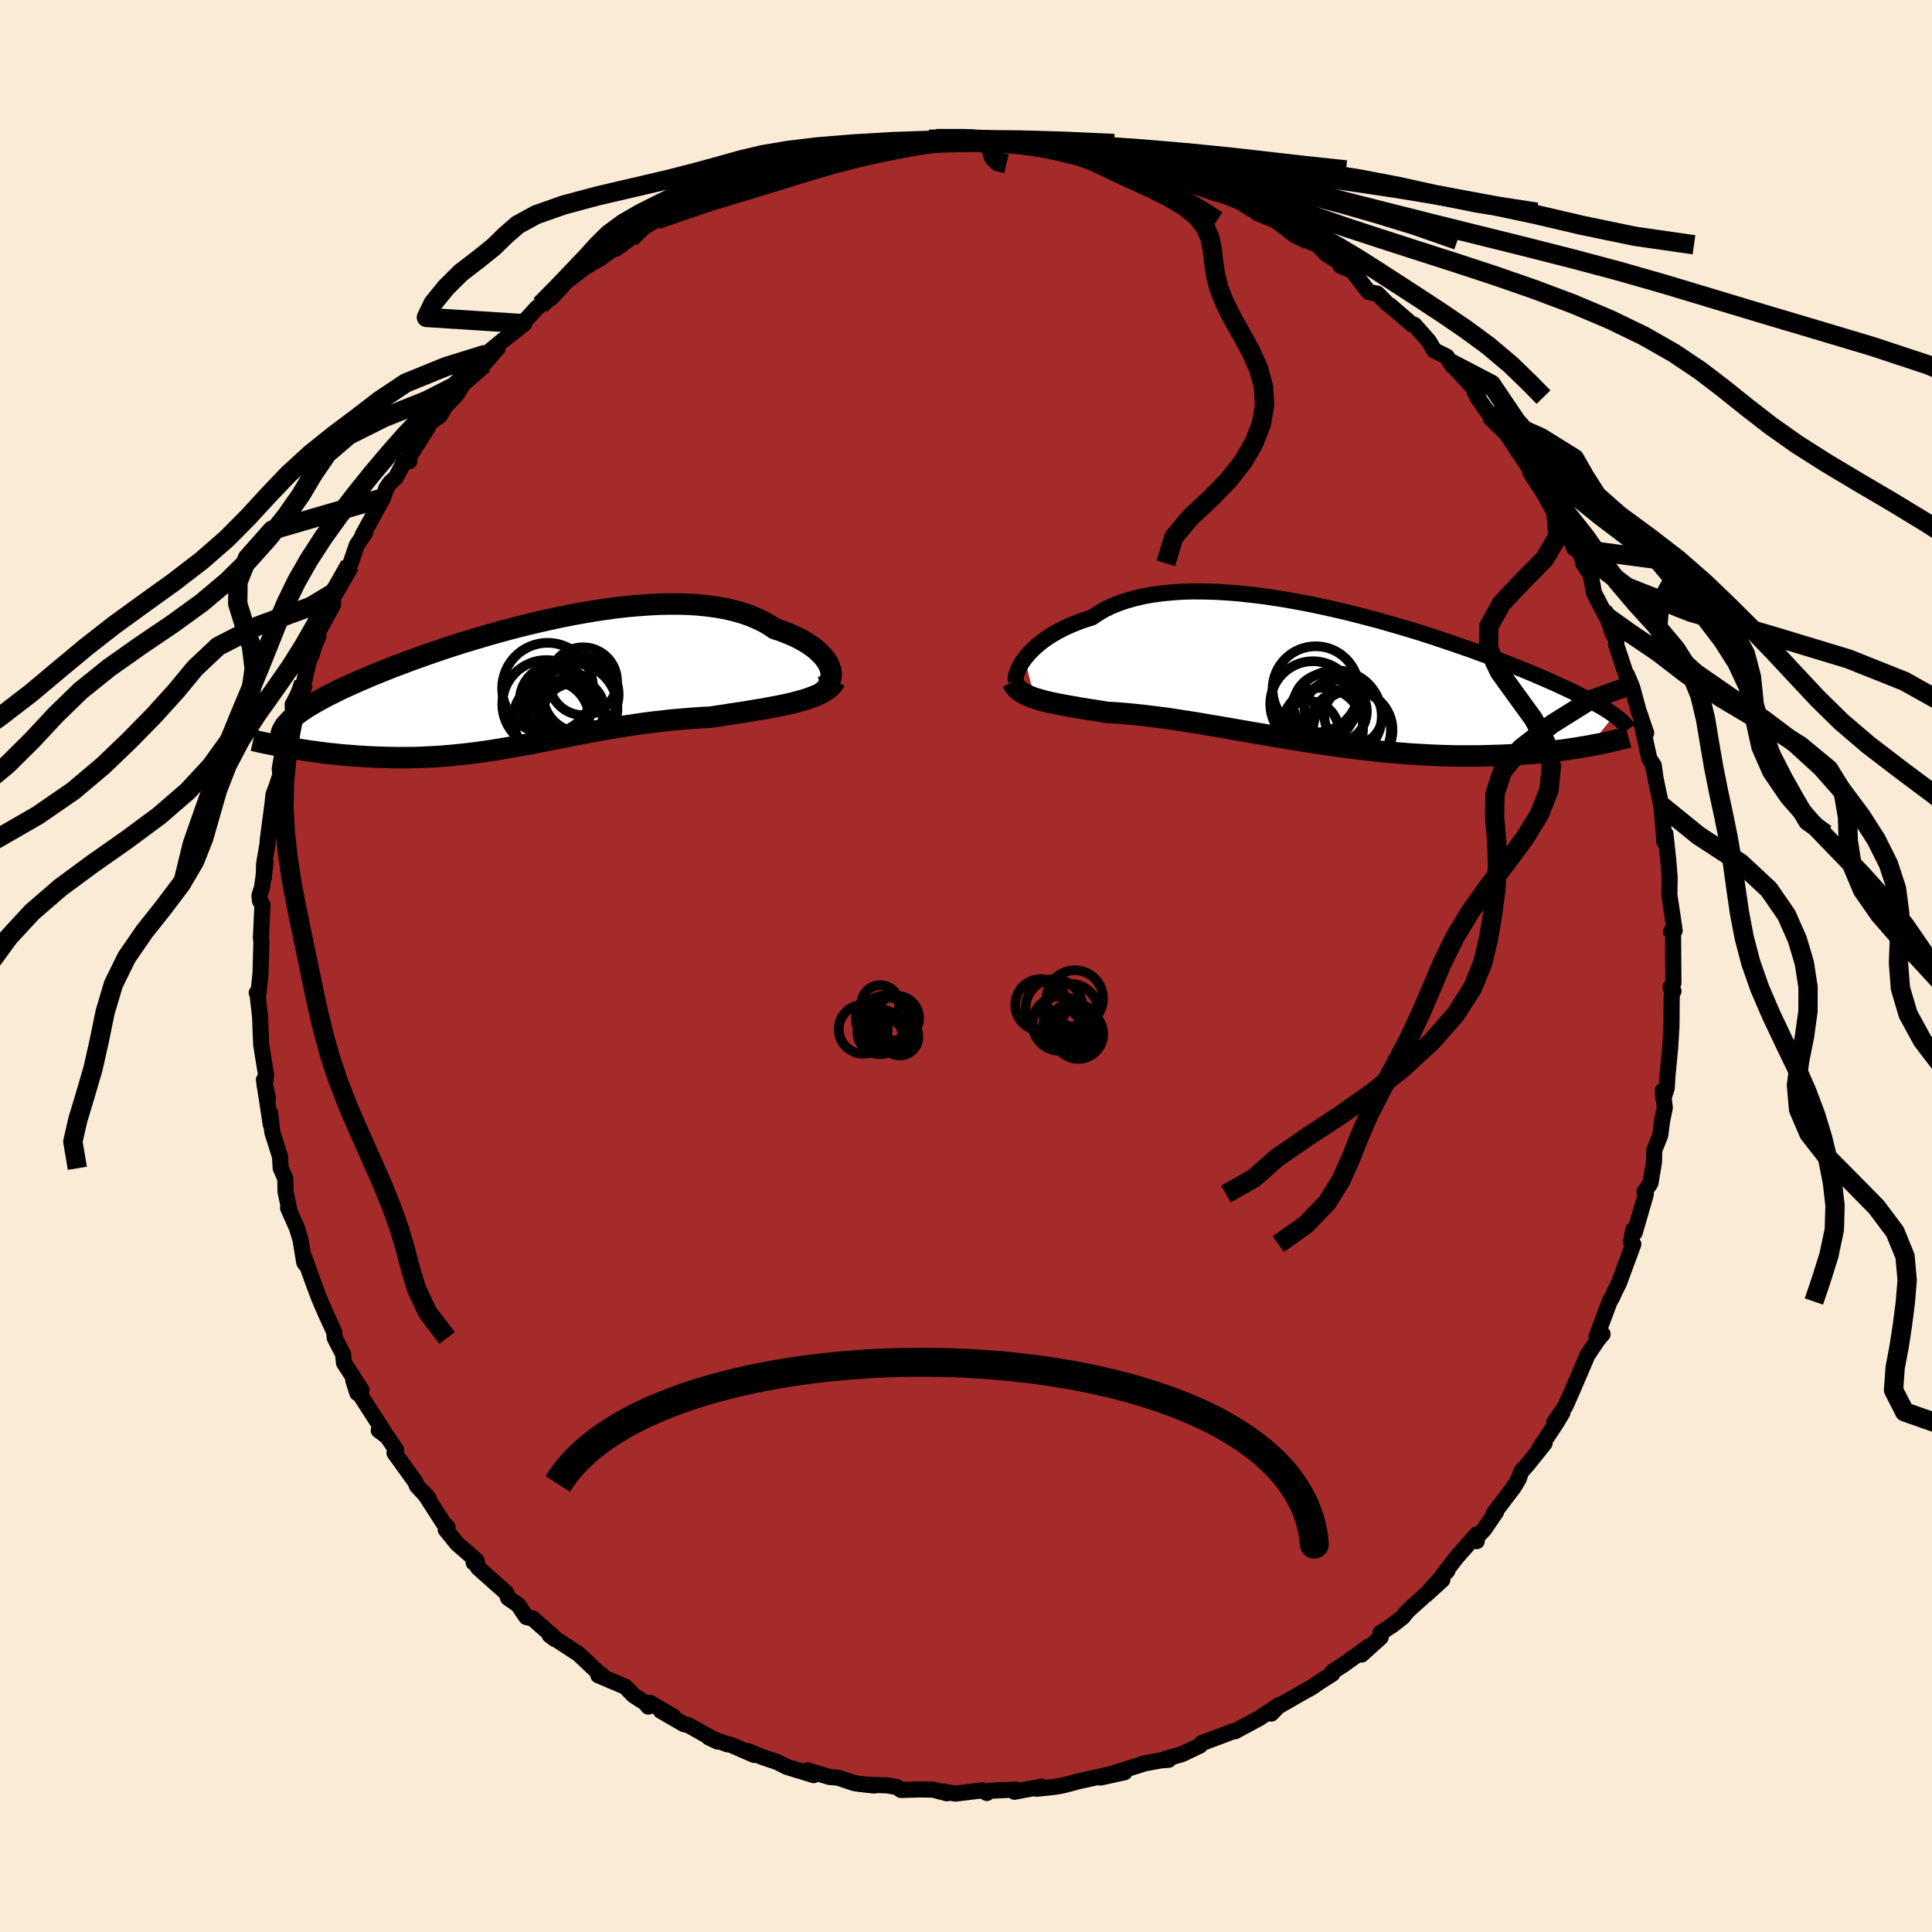 
  <svg viewBox="-100 -100 200 200" xmlns="http://www.w3.org/2000/svg" width="500" height="500" id="face-svg">
    <defs>
      <clipPath id="leftEyeClipPath">
        <polyline points="31.18,-1.75 31.06,-2.03 30.89,-2.32 30.68,-2.62 30.44,-2.91 30.16,-3.2 29.85,-3.49 29.5,-3.77 29.11,-4.05 28.69,-4.32 28.24,-4.58 27.75,-4.83 27.23,-5.07 26.67,-5.3 26.09,-5.52 25.48,-5.72 24.9,-6.11 24.27,-6.47 23.59,-6.79 22.87,-7.09 22.1,-7.35 21.29,-7.58 20.43,-7.78 19.54,-7.94 18.61,-8.07 17.65,-8.17 16.65,-8.24 15.63,-8.27 14.58,-8.27 13.5,-8.25 12.41,-8.19 11.29,-8.11 10.17,-8.01 9.03,-7.88 7.88,-7.72 6.73,-7.55 5.57,-7.35 4.41,-7.14 3.26,-6.91 2.11,-6.66 0.97,-6.4 -0.17,-6.13 -1.29,-5.85 -2.39,-5.56 -3.48,-5.26 -4.55,-4.95 -5.6,-4.64 -6.63,-4.33 -7.64,-4.01 -8.62,-3.69 -9.57,-3.37 -10.5,-3.05 -11.39,-2.73 -12.26,-2.42 -13.1,-2.1 -13.91,-1.8 -14.69,-1.49 -15.43,-1.19 -16.15,-0.9 -16.83,-0.61 -17.49,-0.33 -18.11,-0.05 -18.71,0.22 -19.28,0.48 -19.82,0.74 -20.33,1 -20.82,1.24 -21.28,1.49 -21.71,1.72 -22.13,1.96 -22.51,2.18 -22.87,2.4 -23.21,2.62 -23.52,2.83 -23.81,3.04 -24.07,3.24 -24.32,3.43 -24.54,3.62 -24.74,3.81 -24.91,4 -24.51,6.65 -24.05,6.73 -23.58,6.8 -23.11,6.87 -22.62,6.95 -22.13,7.01 -21.63,7.08 -21.11,7.15 -20.59,7.21 -20.07,7.26 -19.53,7.32 -18.99,7.37 -18.44,7.41 -17.88,7.46 -17.32,7.49 -16.74,7.53 -16.16,7.56 -15.57,7.58 -14.97,7.6 -14.36,7.62 -13.74,7.63 -13.12,7.63 -12.48,7.63 -11.85,7.62 -11.2,7.6 -10.55,7.57 -9.89,7.54 -9.23,7.5 -8.57,7.45 -7.9,7.39 -7.22,7.32 -6.54,7.25 -5.86,7.17 -5.17,7.08 -4.48,6.98 -3.79,6.88 -3.09,6.77 -2.39,6.65 -1.68,6.53 -0.97,6.4 -0.25,6.27 0.47,6.14 1.2,6 1.93,5.85 2.67,5.71 3.41,5.56 4.16,5.41 4.92,5.26 5.68,5.12 6.45,4.97 7.23,4.83 8.01,4.69 8.81,4.55 9.61,4.42 10.41,4.3 11.23,4.18 12.05,4.06 12.88,3.95 13.72,3.86 14.57,3.76 15.42,3.68 16.28,3.61 17.14,3.54 18.01,3.48 18.88,3.44 19.57,3.33 20.25,3.23 20.93,3.12 21.61,3.02 22.27,2.92 22.93,2.81 23.58,2.7 24.22,2.6 24.85,2.48 25.47,2.37 26.07,2.25 26.65,2.13 27.22,2 27.76,1.86 28.28,1.72" />
      </clipPath>
      <clipPath id="rightEyeClipPath">
        <polyline points="-31.49,-1.89 -31.24,-2.21 -30.96,-2.52 -30.65,-2.84 -30.31,-3.16 -29.94,-3.48 -29.54,-3.79 -29.1,-4.1 -28.63,-4.4 -28.13,-4.69 -27.6,-4.97 -27.04,-5.24 -26.45,-5.49 -25.83,-5.74 -25.18,-5.97 -24.5,-6.18 -23.88,-6.6 -23.22,-6.99 -22.5,-7.34 -21.73,-7.65 -20.91,-7.93 -20.05,-8.17 -19.14,-8.38 -18.19,-8.55 -17.2,-8.68 -16.17,-8.78 -15.11,-8.85 -14.02,-8.88 -12.9,-8.87 -11.76,-8.84 -10.59,-8.77 -9.4,-8.68 -8.2,-8.55 -6.99,-8.41 -5.76,-8.23 -4.53,-8.04 -3.3,-7.82 -2.07,-7.59 -0.84,-7.33 0.39,-7.06 1.6,-6.78 2.81,-6.48 4,-6.17 5.18,-5.86 6.33,-5.53 7.47,-5.2 8.59,-4.87 9.68,-4.53 10.74,-4.19 11.78,-3.84 12.79,-3.5 13.77,-3.16 14.73,-2.83 15.65,-2.49 16.53,-2.17 17.39,-1.84 18.22,-1.52 19.01,-1.21 19.77,-0.91 20.5,-0.61 21.2,-0.32 21.86,-0.03 22.5,0.24 23.11,0.51 23.69,0.77 24.25,1.03 24.78,1.28 25.29,1.52 25.77,1.76 26.23,1.98 26.66,2.21 27.07,2.42 27.46,2.63 27.82,2.84 28.16,3.03 28.48,3.22 28.78,3.41 29.06,3.59 29.31,3.76 29.55,3.93 27.04,7.1 26.56,7.18 26.08,7.26 25.58,7.35 25.07,7.42 24.54,7.5 24,7.57 23.45,7.64 22.88,7.71 22.29,7.77 21.7,7.83 21.09,7.89 20.47,7.94 19.83,7.98 19.18,8.02 18.51,8.06 17.83,8.09 17.14,8.11 16.42,8.13 15.69,8.15 14.95,8.16 14.19,8.16 13.41,8.16 12.62,8.14 11.81,8.12 10.99,8.09 10.16,8.05 9.31,8 8.45,7.95 7.58,7.88 6.7,7.81 5.8,7.73 4.9,7.63 3.99,7.53 3.07,7.43 2.15,7.31 1.22,7.19 0.28,7.06 -0.66,6.92 -1.6,6.78 -2.55,6.63 -3.49,6.48 -4.44,6.32 -5.38,6.17 -6.32,6 -7.26,5.84 -8.19,5.68 -9.12,5.52 -10.04,5.36 -10.95,5.2 -11.85,5.05 -12.74,4.9 -13.62,4.75 -14.48,4.61 -15.34,4.48 -16.17,4.35 -17,4.23 -17.8,4.13 -18.59,4.03 -19.36,3.94 -20.11,3.86 -20.84,3.79 -21.55,3.73 -22.24,3.68 -22.9,3.65 -23.52,3.55 -24.12,3.45 -24.71,3.36 -25.29,3.27 -25.84,3.18 -26.39,3.08 -26.91,2.99 -27.41,2.9 -27.9,2.81 -28.37,2.71 -28.82,2.62 -29.25,2.52 -29.66,2.41 -30.04,2.3 -30.41,2.19" />
      </clipPath>
      <filter id="fuzzy">
        <feTurbulence id="turbulence" baseFrequency="0.05" numOctaves="3" type="noise" result="noise" />
        <feDisplacementMap in="SourceGraphic" in2="noise" scale="2" />
      </filter>
      <linearGradient id="rainbowGradient" x1="0%" y1="0%" x2="100%" y2="0%">
        <stop offset="0%" style="stop-color: rgb(80, 68, 68); stop-opacity: 1" />
        <stop offset="50%" style="stop-color: rgb(255, 20, 147); stop-opacity: 1" />
        <stop offset="100%" style="stop-color: rgb(192, 192, 192); stop-opacity: 1" />
      </linearGradient>
    </defs>
    <rect x="-100" y="-100" width="100%" height="100%" fill="rgb(250, 235, 215)" />
    <polyline id="faceContour" points="73.23,1.75 72.93,2.21 73.24,2.6 73.09,2.34 73.05,3.59 73.03,6.19 72.9,8.4 72.62,11.31 72.54,12.63 72.19,13.71 72.13,12.92 72.34,14.68 72.06,16.02 71.87,17.51 71.25,19.06 71.24,19.27 71.22,20.3 70.85,22.49 70.23,23.39 70.38,23.61 69.22,27.61 69.09,27.27 68.84,28.54 69.08,28.79 67.61,32.78 67.14,33.73 66.89,34.29 66.63,34.73 65.27,38.37 65.39,38.13 65.9,38.11 65.39,38.71 64.32,40.31 63.51,42.21 62.82,43.82 62.04,45.58 60.89,47.25 61.74,46.25 61.07,47.36 59.35,49.96 59.9,49.4 58.11,51.64 57.47,52.35 57.22,53.08 56.73,53.92 54.62,56.69 54.87,56.52 53.64,58.32 52.68,59.34 52.87,59.54 52.87,58.84 50.8,61.2 49.33,63.09 49.84,62.59 47.6,65.1 49.31,63.54 45.93,66.57 45.6,66.9 45.22,67.39 44.08,68.28 42.91,69.04 42.93,69.49 40.95,71.28 41.72,70.43 39.02,72.37 37.95,73.05 37.92,73.28 36.47,74.2 35.82,74.66 34.72,75.27 32.09,76.78 31.6,77.39 32.49,76.46 30.38,77.85 30.41,77.84 27.85,79.22 27.67,79.21 26.54,79.65 24.4,80.45 24.22,80.7 22.35,81.59 20.61,82.09 20.99,82.17 20.15,82.24 18.51,82.54 15.3,83.56 16.42,83.46 13.92,84.01 15.33,83.58 14.48,83.77 11.68,84.39 10.01,84.83 9.14,84.98 7.32,85.17 7.79,84.96 5.01,85.48 5.12,85.25 2.38,85.39 2.16,85.61 1.67,85.34 -1.1,85.67 -2.43,85.45 -1.97,85.64 -3.45,85.26 -4.8,85.24 -6.72,85.3 -7.16,85 -8.15,84.82 -10.19,84.76 -9.49,84.84 -10.94,84.68 -11.55,84.59 -13.24,84.03 -14.13,83.95 -16.4,83.27 -15.77,83.76 -18.54,82.91 -19.58,82.39 -21,81.92 -22.59,81.27 -21.94,81.67 -24.36,80.61 -24.7,80.57 -26.62,79.86 -25.71,80.29 -28.72,78.6 -29.21,78.48 -31.59,77.1 -30.29,77.7 -32.72,76.27 -32.89,76.67 -33.19,76.29 -34.44,75.48 -35.27,74.61 -38.06,73.43 -37.68,73.41 -37.92,73.29 -40.11,71.22 -43.1,69.27 -42.57,69.67 -42.99,69.16 -42.69,69.46 -44.84,67.56 -45.52,67.39 -46.36,66.14 -47.4,65.42 -47.57,64.91 -50.52,62.28 -50.63,61.71 -50.97,61.76 -50.69,61.53 -52.67,59.81 -53.86,58.34 -53.66,58.11 -54.1,57.65 -56.1,54.55 -55.61,55.14 -56.83,53.83 -57.02,53.38 -59.16,50.41 -59,50.08 -59.92,48.72 -60.79,48.07 -60.18,48.33 -62.87,44.16 -63.01,44.21 -63.43,42.88 -62.57,43.9 -64.39,41.09 -64.48,40.19 -65.35,38.5 -65.4,37.89 -66.29,35.95 -66.97,34.37 -67.73,32.34 -67.69,32.42 -68.47,30.25 -68.38,30.87 -68.51,30.67 -68.89,28.34 -69.25,27.15 -70.18,25.05 -70.06,25.18 -70.44,23.36 -70.47,21.99 -70.94,20.94 -71.02,19.7 -71.81,17.21 -72.03,15.22 -71.97,16.41 -72.68,11.78 -72.26,13.67 -72.61,12.34 -72.45,11.32 -72.96,8.15 -73.04,6.21 -73.07,5.3 -73.36,2.74 -73.42,2.77 -73.24,2.85 -73.03,0.72 -72.94,-2.46 -72.99,-2.93 -72.83,-6.31 -73.09,-6.76 -73.14,-7.3 -72.87,-8.17 -72.52,-10.74 -72.69,-9.11 -72.66,-10.58 -72.29,-12.75 -72.3,-12.92 -71.77,-16.95 -71.69,-17.74 -71.37,-18.6 -70.98,-19.77 -71.04,-20.41 -70.65,-22.66 -70.11,-24.51 -69.67,-26.06 -69.7,-27.09 -69.65,-27.14 -68.56,-29.29 -67.97,-31.77 -67.74,-32.17 -67.5,-33.05 -67.03,-34.16 -67.2,-34.34 -65.51,-37.42 -65.52,-37.91 -65.7,-37.92 -65.33,-38.72 -64.27,-40.67 -63.77,-41.52 -63.06,-43.58 -62.21,-44.83 -62.46,-44.62 -60.35,-48.46 -60.01,-49.46 -59.6,-50.05 -59.03,-50.56 -58.13,-52.24 -57.63,-52.26 -57.6,-52.76 -55.68,-55.81 -55.69,-55.95 -55.54,-56.21 -54.46,-56.97 -53.87,-57.99 -52.7,-59.19 -51.96,-60.43 -50.42,-62.3 -49.89,-62.35 -48.48,-63.96 -49.68,-63.34 -47.97,-64.74 -45.73,-66.49 -46.26,-66.18 -46,-66.4 -44.42,-68.14 -44.05,-68.43 -42.9,-69.2 -41.35,-70.88 -40.41,-71.59 -39.45,-72.33 -37.84,-73.28 -36.44,-74.28 -36.55,-74.22 -36.23,-74.26 -34.76,-75.33 -34.09,-76.15 -33.89,-76.17 -32.02,-77.26 -30.27,-77.81 -27.83,-78.75 -27.82,-79.27 -28.28,-78.84 -26.65,-79.84 -25.03,-80.3 -24.4,-80.57 -21.95,-81.55 -21.46,-81.98 -20.07,-81.92 -19.47,-82.44 -18.22,-82.89 -16.53,-83.15 -14.93,-83.76 -14.06,-83.92 -14.9,-83.62 -13.01,-84.24 -10.76,-84.81 -9.68,-84.79 -8.91,-84.85 -9.4,-85.02 -7.71,-85.03 -6.5,-85.08 -3.81,-85.58 -2.76,-85.67 -3.08,-85.65 -0.93,-85.66 0.77,-85.74 2.24,-85.42 1.92,-85.57 4.65,-85.27 4.86,-85.45 4.59,-85.57 6.97,-85.14 7.79,-84.95 8.6,-85.04 9.35,-85.01 13.48,-84.33 11.71,-84.62 14.84,-83.68 15.51,-83.54 17.46,-83.04 17.54,-83.06 17.93,-83.05 17.84,-82.88 19.74,-82.41 22.59,-81.44 23.43,-81.13 24.27,-80.7 23.59,-80.77 25.74,-80.02 27.44,-79.56 28.43,-79.06 29.62,-78.32 30.35,-78.03 30.16,-77.94 32.06,-77.18 34.03,-75.66 35.14,-75.13 34.38,-75.49 36.4,-74.66 37.31,-73.7 39.11,-72.56 38.76,-72.5 39.98,-71.96 40.44,-71.39 41.69,-69.77 42.58,-69.6 43.64,-68.53 43.92,-68.36 46.17,-66.42 46.42,-66.37 47.9,-64.7 47.98,-64.57 48.47,-63.73 49.78,-63.08 50.15,-62.43 53.06,-59.28 52.64,-59.44 52.97,-58.89 52.91,-58.91 54.21,-57.05 54.82,-56.21 56.28,-55 56.1,-54.88 58.72,-50.94 59.36,-49.63 58.41,-51.12 59.49,-49.85 60.3,-48.7 61.49,-47.07 61.58,-46.43 62.99,-43.22 62.49,-45.14 63.78,-42.24 63.88,-41.69 64.66,-40.53 65.01,-38.62 66.25,-36.23 66.24,-36.61 66.93,-34.45 67.37,-33.84 67.29,-33.3 68.44,-29.85 68.82,-29.06 68.42,-30.15 68.95,-28.9 69.6,-26.5 70.41,-24.12 69.95,-25.07 70.73,-21.48 71.2,-20.75 71.37,-19.52 71.1,-20.84 71.56,-18.56 71.98,-16.62 72.24,-13.72 72.28,-12.9 72.41,-13.67 72.7,-10.92 72.84,-9.16 72.81,-7.37 73.16,-5.04 73.36,-3.67 72.99,-3.56 73.3,-3.58 73.19,-3.76 73.23,1.75 72.93,2.21" fill="rgb(165, 42, 42)" stroke="black" stroke-width="1.667" stroke-linejoin="round" filter="url(#fuzzy)" />
    <g transform="translate(37.55 -29.9)">
      <polyline id="rightCountour" points="-31.49,-1.89 -31.24,-2.21 -30.96,-2.52 -30.65,-2.84 -30.31,-3.16 -29.94,-3.48 -29.54,-3.79 -29.1,-4.1 -28.63,-4.4 -28.13,-4.69 -27.6,-4.97 -27.04,-5.24 -26.45,-5.49 -25.83,-5.74 -25.18,-5.97 -24.5,-6.18 -23.88,-6.6 -23.22,-6.99 -22.5,-7.34 -21.73,-7.65 -20.91,-7.93 -20.05,-8.17 -19.14,-8.38 -18.19,-8.55 -17.2,-8.68 -16.17,-8.78 -15.11,-8.85 -14.02,-8.88 -12.9,-8.87 -11.76,-8.84 -10.59,-8.77 -9.4,-8.68 -8.2,-8.55 -6.99,-8.41 -5.76,-8.23 -4.53,-8.04 -3.3,-7.82 -2.07,-7.59 -0.84,-7.33 0.39,-7.06 1.6,-6.78 2.81,-6.48 4,-6.17 5.18,-5.86 6.33,-5.53 7.47,-5.2 8.59,-4.87 9.68,-4.53 10.74,-4.19 11.78,-3.84 12.79,-3.5 13.77,-3.16 14.73,-2.83 15.65,-2.49 16.53,-2.17 17.39,-1.84 18.22,-1.52 19.01,-1.21 19.77,-0.91 20.5,-0.61 21.2,-0.32 21.86,-0.03 22.5,0.24 23.11,0.51 23.69,0.77 24.25,1.03 24.78,1.28 25.29,1.52 25.77,1.76 26.23,1.98 26.66,2.21 27.07,2.42 27.46,2.63 27.82,2.84 28.16,3.03 28.48,3.22 28.78,3.41 29.06,3.59 29.31,3.76 29.55,3.93 27.04,7.1 26.56,7.18 26.08,7.26 25.58,7.35 25.07,7.42 24.54,7.5 24,7.57 23.45,7.64 22.88,7.71 22.29,7.77 21.7,7.83 21.09,7.89 20.47,7.94 19.83,7.98 19.18,8.02 18.51,8.06 17.83,8.09 17.14,8.11 16.42,8.13 15.69,8.15 14.95,8.16 14.19,8.16 13.41,8.16 12.62,8.14 11.81,8.12 10.99,8.09 10.16,8.05 9.31,8 8.45,7.95 7.58,7.88 6.7,7.81 5.8,7.73 4.9,7.63 3.99,7.53 3.07,7.43 2.15,7.31 1.22,7.19 0.28,7.06 -0.66,6.92 -1.6,6.78 -2.55,6.63 -3.49,6.48 -4.44,6.32 -5.38,6.17 -6.32,6 -7.26,5.84 -8.19,5.68 -9.12,5.52 -10.04,5.36 -10.95,5.2 -11.85,5.05 -12.74,4.9 -13.62,4.75 -14.48,4.61 -15.34,4.48 -16.17,4.35 -17,4.23 -17.8,4.13 -18.59,4.03 -19.36,3.94 -20.11,3.86 -20.84,3.79 -21.55,3.73 -22.24,3.68 -22.9,3.65 -23.52,3.55 -24.12,3.45 -24.71,3.36 -25.29,3.27 -25.84,3.18 -26.39,3.08 -26.91,2.99 -27.41,2.9 -27.9,2.81 -28.37,2.71 -28.82,2.62 -29.25,2.52 -29.66,2.41 -30.04,2.3 -30.41,2.19" fill="white" stroke="white" stroke-width="0" stroke-linejoin="round" filter="url(#fuzzy)" />
    </g>
    <g transform="translate(-45.29 -29.2)">
      <polyline id="leftCountour" points="31.18,-1.75 31.06,-2.03 30.89,-2.32 30.68,-2.62 30.44,-2.91 30.16,-3.2 29.85,-3.49 29.5,-3.77 29.11,-4.05 28.69,-4.32 28.24,-4.58 27.75,-4.83 27.23,-5.07 26.67,-5.3 26.09,-5.52 25.48,-5.72 24.9,-6.11 24.27,-6.47 23.59,-6.79 22.87,-7.09 22.1,-7.35 21.29,-7.58 20.43,-7.78 19.54,-7.94 18.61,-8.07 17.65,-8.17 16.65,-8.24 15.63,-8.27 14.58,-8.27 13.5,-8.25 12.41,-8.19 11.29,-8.11 10.17,-8.01 9.03,-7.88 7.88,-7.72 6.73,-7.55 5.57,-7.35 4.41,-7.14 3.26,-6.91 2.11,-6.66 0.97,-6.4 -0.17,-6.13 -1.29,-5.85 -2.39,-5.56 -3.48,-5.26 -4.55,-4.95 -5.6,-4.64 -6.63,-4.33 -7.64,-4.01 -8.62,-3.69 -9.57,-3.37 -10.5,-3.05 -11.39,-2.73 -12.26,-2.42 -13.1,-2.1 -13.91,-1.8 -14.69,-1.49 -15.43,-1.19 -16.15,-0.9 -16.83,-0.61 -17.49,-0.33 -18.11,-0.05 -18.71,0.22 -19.28,0.48 -19.82,0.74 -20.33,1 -20.82,1.24 -21.28,1.49 -21.71,1.72 -22.13,1.96 -22.51,2.18 -22.87,2.4 -23.21,2.62 -23.52,2.83 -23.81,3.04 -24.07,3.24 -24.32,3.43 -24.54,3.62 -24.74,3.81 -24.91,4 -24.51,6.65 -24.05,6.73 -23.58,6.8 -23.11,6.87 -22.62,6.95 -22.13,7.01 -21.63,7.08 -21.11,7.15 -20.59,7.21 -20.07,7.26 -19.53,7.32 -18.99,7.37 -18.44,7.41 -17.88,7.46 -17.32,7.49 -16.74,7.53 -16.16,7.56 -15.57,7.58 -14.97,7.6 -14.36,7.62 -13.74,7.63 -13.12,7.63 -12.48,7.63 -11.85,7.62 -11.2,7.6 -10.55,7.57 -9.89,7.54 -9.23,7.5 -8.57,7.45 -7.9,7.39 -7.22,7.32 -6.54,7.25 -5.86,7.17 -5.17,7.08 -4.48,6.98 -3.79,6.88 -3.09,6.77 -2.39,6.65 -1.68,6.53 -0.97,6.4 -0.25,6.27 0.47,6.14 1.2,6 1.93,5.85 2.67,5.71 3.41,5.56 4.16,5.41 4.92,5.26 5.68,5.12 6.45,4.97 7.23,4.83 8.01,4.69 8.81,4.55 9.61,4.42 10.41,4.3 11.23,4.18 12.05,4.06 12.88,3.95 13.72,3.86 14.57,3.76 15.42,3.68 16.28,3.61 17.14,3.54 18.01,3.48 18.88,3.44 19.57,3.33 20.25,3.23 20.93,3.12 21.61,3.02 22.27,2.92 22.93,2.81 23.58,2.7 24.22,2.6 24.85,2.48 25.47,2.37 26.07,2.25 26.65,2.13 27.22,2 27.76,1.86 28.28,1.72" fill="white" stroke="white" stroke-width="0" stroke-linejoin="round" filter="url(#fuzzy)" />
    </g>
    <g transform="translate(37.55 -29.9)">
      <polyline id="rightUpper" points="-32.39,0.43 -32.41,0.31 -32.41,0.15 -32.39,-0.03 -32.35,-0.24 -32.27,-0.48 -32.17,-0.73 -32.05,-1 -31.89,-1.29 -31.71,-1.59 -31.49,-1.89 -31.24,-2.21 -30.96,-2.52 -30.65,-2.84 -30.31,-3.16 -29.94,-3.48 -29.54,-3.79 -29.1,-4.1 -28.63,-4.4 -28.13,-4.69 -27.6,-4.97 -27.04,-5.24 -26.45,-5.49 -25.83,-5.74 -25.18,-5.97 -24.5,-6.18 -23.88,-6.6 -23.22,-6.99 -22.5,-7.34 -21.73,-7.65 -20.91,-7.93 -20.05,-8.17 -19.14,-8.38 -18.19,-8.55 -17.2,-8.68 -16.17,-8.78 -15.11,-8.85 -14.02,-8.88 -12.9,-8.87 -11.76,-8.84 -10.59,-8.77 -9.4,-8.68 -8.2,-8.55 -6.99,-8.41 -5.76,-8.23 -4.53,-8.04 -3.3,-7.82 -2.07,-7.59 -0.84,-7.33 0.39,-7.06 1.6,-6.78 2.81,-6.48 4,-6.17 5.18,-5.86 6.33,-5.53 7.47,-5.2 8.59,-4.87 9.68,-4.53 10.74,-4.19 11.78,-3.84 12.79,-3.5 13.77,-3.16 14.73,-2.83 15.65,-2.49 16.53,-2.17 17.39,-1.84 18.22,-1.52 19.01,-1.21 19.77,-0.91 20.5,-0.61 21.2,-0.32 21.86,-0.03 22.5,0.24 23.11,0.51 23.69,0.77 24.25,1.03 24.78,1.28 25.29,1.52 25.77,1.76 26.23,1.98 26.66,2.21 27.07,2.42 27.46,2.63 27.82,2.84 28.16,3.03 28.48,3.22 28.78,3.41 29.06,3.59 29.31,3.76 29.55,3.93 29.77,4.1 29.98,4.26 30.16,4.41 30.33,4.56 30.48,4.71 30.62,4.85 30.74,4.99 30.85,5.12 30.94,5.26 31.02,5.38" fill="none" stroke="black" stroke-width="1.667" stroke-linejoin="round" filter="url(#fuzzy)" />
      <polyline id="rightLower" points="-32.75,0.48 -32.63,0.71 -32.49,0.93 -32.32,1.14 -32.12,1.32 -31.89,1.49 -31.65,1.65 -31.37,1.8 -31.07,1.94 -30.75,2.07 -30.41,2.19 -30.04,2.3 -29.66,2.41 -29.25,2.52 -28.82,2.62 -28.37,2.71 -27.9,2.81 -27.41,2.9 -26.91,2.99 -26.39,3.08 -25.84,3.18 -25.29,3.27 -24.71,3.36 -24.12,3.45 -23.52,3.55 -22.9,3.65 -22.24,3.68 -21.55,3.73 -20.84,3.79 -20.11,3.86 -19.36,3.94 -18.59,4.03 -17.8,4.13 -17,4.23 -16.17,4.35 -15.34,4.48 -14.48,4.61 -13.62,4.75 -12.74,4.9 -11.85,5.05 -10.95,5.2 -10.04,5.36 -9.12,5.52 -8.19,5.68 -7.26,5.84 -6.32,6 -5.38,6.17 -4.44,6.32 -3.49,6.48 -2.55,6.63 -1.6,6.78 -0.66,6.92 0.28,7.06 1.22,7.19 2.15,7.31 3.07,7.43 3.99,7.53 4.9,7.63 5.8,7.73 6.7,7.81 7.58,7.88 8.45,7.95 9.31,8 10.16,8.05 10.99,8.09 11.81,8.12 12.62,8.14 13.41,8.16 14.19,8.16 14.95,8.16 15.69,8.15 16.42,8.13 17.14,8.11 17.83,8.09 18.51,8.06 19.18,8.02 19.83,7.98 20.47,7.94 21.09,7.89 21.7,7.83 22.29,7.77 22.88,7.71 23.45,7.64 24,7.57 24.54,7.5 25.07,7.42 25.58,7.35 26.08,7.26 26.56,7.18 27.04,7.1 27.49,7.01 27.94,6.93 28.37,6.84 28.79,6.75 29.19,6.66 29.59,6.57 29.96,6.48 30.33,6.39 30.69,6.3 31.03,6.21" fill="none" stroke="black" stroke-width="2.222" stroke-linejoin="round" filter="url(#fuzzy)" />
      <circle r="4.11" cx="2.492" cy="5.473" stroke="black" fill="none" stroke-width="1.0" filter="url(#fuzzy)" clip-path="url(#rightEyeClipPath)" /><circle r="3.272" cx="-0.368" cy="2.923" stroke="black" fill="none" stroke-width="1.0" filter="url(#fuzzy)" clip-path="url(#rightEyeClipPath)" /><circle r="4.424" cx="-1.633" cy="2.773" stroke="black" fill="none" stroke-width="1.0" filter="url(#fuzzy)" clip-path="url(#rightEyeClipPath)" /><circle r="4.214" cx="-0.658" cy="5.308" stroke="black" fill="none" stroke-width="1.0" filter="url(#fuzzy)" clip-path="url(#rightEyeClipPath)" /><circle r="4.746" cx="0.742" cy="4.038" stroke="black" fill="none" stroke-width="1.0" filter="url(#fuzzy)" clip-path="url(#rightEyeClipPath)" /><circle r="4.462" cx="-1.353" cy="1.263" stroke="black" fill="none" stroke-width="1.0" filter="url(#fuzzy)" clip-path="url(#rightEyeClipPath)" /><circle r="4.272" cx="2.167" cy="5.468" stroke="black" fill="none" stroke-width="1.0" filter="url(#fuzzy)" clip-path="url(#rightEyeClipPath)" /><circle r="3.12" cx="-2.083" cy="5.593" stroke="black" fill="none" stroke-width="1.0" filter="url(#fuzzy)" clip-path="url(#rightEyeClipPath)" /><circle r="3.004" cx="2.547" cy="3.993" stroke="black" fill="none" stroke-width="1.0" filter="url(#fuzzy)" clip-path="url(#rightEyeClipPath)" /><circle r="3.24" cx="0.707" cy="3.538" stroke="black" fill="none" stroke-width="1.0" filter="url(#fuzzy)" clip-path="url(#rightEyeClipPath)" />
      </g>
    <g transform="translate(-45.29 -29.2)">
      <polyline id="leftUpper" points="30.36,0.34 30.61,0.24 30.83,0.1 31.01,-0.06 31.15,-0.25 31.25,-0.46 31.31,-0.69 31.34,-0.94 31.33,-1.2 31.27,-1.47 31.18,-1.75 31.06,-2.03 30.89,-2.32 30.68,-2.62 30.44,-2.91 30.16,-3.2 29.85,-3.49 29.5,-3.77 29.11,-4.05 28.69,-4.32 28.24,-4.58 27.75,-4.83 27.23,-5.07 26.67,-5.3 26.09,-5.52 25.48,-5.72 24.9,-6.11 24.27,-6.47 23.59,-6.79 22.87,-7.09 22.1,-7.35 21.29,-7.58 20.43,-7.78 19.54,-7.94 18.61,-8.07 17.65,-8.17 16.65,-8.24 15.63,-8.27 14.58,-8.27 13.5,-8.25 12.41,-8.19 11.29,-8.11 10.17,-8.01 9.03,-7.88 7.88,-7.72 6.73,-7.55 5.57,-7.35 4.41,-7.14 3.26,-6.91 2.11,-6.66 0.97,-6.4 -0.17,-6.13 -1.29,-5.85 -2.39,-5.56 -3.48,-5.26 -4.55,-4.95 -5.6,-4.64 -6.63,-4.33 -7.64,-4.01 -8.62,-3.69 -9.57,-3.37 -10.5,-3.05 -11.39,-2.73 -12.26,-2.42 -13.1,-2.1 -13.91,-1.8 -14.69,-1.49 -15.43,-1.19 -16.15,-0.9 -16.83,-0.61 -17.49,-0.33 -18.11,-0.05 -18.71,0.22 -19.28,0.48 -19.82,0.74 -20.33,1 -20.82,1.24 -21.28,1.49 -21.71,1.72 -22.13,1.96 -22.51,2.18 -22.87,2.4 -23.21,2.62 -23.52,2.83 -23.81,3.04 -24.07,3.24 -24.32,3.43 -24.54,3.62 -24.74,3.81 -24.91,4 -25.07,4.17 -25.21,4.35 -25.32,4.52 -25.42,4.69 -25.5,4.85 -25.56,5.02 -25.61,5.17 -25.63,5.33 -25.64,5.48 -25.64,5.63" fill="none" stroke="black" stroke-width="2.222" stroke-linejoin="round" filter="url(#fuzzy)" />
      <polyline id="leftLower" points="31.77,-0.37 31.6,-0.09 31.39,0.17 31.13,0.42 30.83,0.64 30.49,0.85 30.11,1.05 29.7,1.23 29.25,1.4 28.78,1.57 28.28,1.72 27.76,1.86 27.22,2 26.65,2.13 26.07,2.25 25.47,2.37 24.85,2.48 24.22,2.6 23.58,2.7 22.93,2.81 22.27,2.92 21.61,3.02 20.93,3.12 20.25,3.23 19.57,3.33 18.88,3.44 18.01,3.48 17.14,3.54 16.28,3.61 15.42,3.68 14.57,3.76 13.72,3.86 12.88,3.95 12.05,4.06 11.23,4.18 10.41,4.3 9.61,4.42 8.81,4.55 8.01,4.69 7.23,4.83 6.45,4.97 5.68,5.12 4.92,5.26 4.16,5.41 3.41,5.56 2.67,5.71 1.93,5.85 1.2,6 0.47,6.14 -0.25,6.27 -0.97,6.4 -1.68,6.53 -2.39,6.65 -3.09,6.77 -3.79,6.88 -4.48,6.98 -5.17,7.08 -5.86,7.17 -6.54,7.25 -7.22,7.32 -7.9,7.39 -8.57,7.45 -9.23,7.5 -9.89,7.54 -10.55,7.57 -11.2,7.6 -11.85,7.62 -12.48,7.63 -13.12,7.63 -13.74,7.63 -14.36,7.62 -14.97,7.6 -15.57,7.58 -16.16,7.56 -16.74,7.53 -17.32,7.49 -17.88,7.46 -18.44,7.41 -18.99,7.37 -19.53,7.32 -20.07,7.26 -20.59,7.21 -21.11,7.15 -21.63,7.08 -22.13,7.01 -22.62,6.95 -23.11,6.87 -23.58,6.8 -24.05,6.73 -24.51,6.65 -24.95,6.57 -25.39,6.49 -25.81,6.41 -26.23,6.33 -26.63,6.25 -27.03,6.17 -27.41,6.09 -27.79,6.01 -28.15,5.92 -28.51,5.84" fill="none" stroke="black" stroke-width="2.222" stroke-linejoin="round" filter="url(#fuzzy)" />
      <circle r="4.668" cx="4.539" cy="2.511" stroke="black" fill="none" stroke-width="1.0" filter="url(#fuzzy)" clip-path="url(#leftEyeClipPath)" /><circle r="3.514" cx="5.654" cy="-0.279" stroke="black" fill="none" stroke-width="1.0" filter="url(#fuzzy)" clip-path="url(#leftEyeClipPath)" /><circle r="3.118" cx="4.614" cy="3.066" stroke="black" fill="none" stroke-width="1.0" filter="url(#fuzzy)" clip-path="url(#leftEyeClipPath)" /><circle r="3.66" cx="2.759" cy="1.696" stroke="black" fill="none" stroke-width="1.0" filter="url(#fuzzy)" clip-path="url(#leftEyeClipPath)" /><circle r="3.932" cx="2.349" cy="3.601" stroke="black" fill="none" stroke-width="1.0" filter="url(#fuzzy)" clip-path="url(#leftEyeClipPath)" /><circle r="4.706" cx="1.979" cy="0.451" stroke="black" fill="none" stroke-width="1.0" filter="url(#fuzzy)" clip-path="url(#leftEyeClipPath)" /><circle r="4.564" cx="1.849" cy="2.091" stroke="black" fill="none" stroke-width="1.0" filter="url(#fuzzy)" clip-path="url(#leftEyeClipPath)" /><circle r="3.478" cx="4.404" cy="2.856" stroke="black" fill="none" stroke-width="1.0" filter="url(#fuzzy)" clip-path="url(#leftEyeClipPath)" /><circle r="3.918" cx="5.419" cy="1.091" stroke="black" fill="none" stroke-width="1.0" filter="url(#fuzzy)" clip-path="url(#leftEyeClipPath)" /><circle r="3.136" cx="3.679" cy="1.671" stroke="black" fill="none" stroke-width="1.0" filter="url(#fuzzy)" clip-path="url(#leftEyeClipPath)" />
    </g>
    <g id="hairs">
      <polyline points="-3.08,-85.65 -0.18,-85.65 2.01,-85.54 4.13,-85.34 6.3,-85.07 8.41,-84.71 10.29,-84.29 11.87,-83.81 13.2,-83.28 14.46,-82.69 15.82,-82.04 17.4,-81.31 19.15,-80.51 20.94,-79.62 22.56,-78.67 23.85,-77.64 24.73,-76.56 25.24,-75.41 25.49,-74.21 25.63,-72.95 25.82,-71.61 26.17,-70.19 26.76,-68.69 27.56,-67.1 28.51,-65.41 29.47,-63.65 30.29,-61.83 30.8,-59.95 30.91,-58.04 30.57,-56.1 29.81,-54.15 28.68,-52.21 27.18,-50.3 25.34,-48.41 23.27,-46.49 21.51,-44.39 20.69,-41.69" fill="none" stroke="rgb(0, 0, 0)" stroke-width="2" stroke-linejoin="round" filter="url(#fuzzy)" /><polyline points="-3.81,-85.58 -2.25,-85.63 -0.1,-85.61 2.15,-85.51 4.44,-85.32 6.79,-85.06 9.19,-84.72 11.57,-84.31 13.89,-83.85 16.11,-83.33 18.28,-82.76 20.43,-82.13 22.6,-81.42 24.83,-80.64 27.12,-79.78 29.46,-78.84 31.81,-77.84 34.12,-76.78 36.35,-75.66 38.47,-74.49 40.51,-73.27 42.54,-71.98 44.64,-70.62 46.86,-69.18 49.21,-67.64 51.65,-65.98 54.1,-64.18 56.42,-62.22 58.47,-60.23 59.78,-58.89" fill="none" stroke="rgb(0, 0, 0)" stroke-width="2" stroke-linejoin="round" filter="url(#fuzzy)" /><polyline points="-8.91,-84.85 -7.12,-85.11 -4.95,-85.35 -2.65,-85.49 -0.2,-85.51 2.48,-85.44 5.48,-85.27 8.84,-85.02 12.44,-84.69 16.08,-84.29 19.51,-83.83 22.61,-83.32 25.39,-82.75 28.01,-82.11 30.67,-81.41 33.57,-80.62 36.81,-79.76 40.42,-78.83 44.37,-77.83 48.61,-76.76 53.12,-75.64 57.83,-74.47 62.67,-73.24 67.52,-71.95 72.31,-70.58 77.16,-69.12 82.3,-67.57 87.92,-65.9 93.9,-64.11 99.61,-62.22 104.14,-60.32 106.79,-58.6 109.23,-57.05" fill="none" stroke="rgb(0, 0, 0)" stroke-width="2" stroke-linejoin="round" filter="url(#fuzzy)" /><polyline points="-14.06,-83.92 -13.15,-84.27 -11.55,-84.61 -9.69,-84.9 -7.42,-85.12 -4.8,-85.28 -2.01,-85.36 0.74,-85.37 3.39,-85.31 5.97,-85.18 8.62,-84.98 11.51,-84.7 14.85,-84.33 18.75,-83.88 23.27,-83.33 28.33,-82.72 33.72,-82.03 39.2,-81.29 44.55,-80.5 49.67,-79.65 54.49,-78.75 59.08,-77.77 63.74,-76.68 69.24,-75.54 75.36,-74.66" fill="none" stroke="rgb(0, 0, 0)" stroke-width="2" stroke-linejoin="round" filter="url(#fuzzy)" /><polyline points="-19.47,-82.44 -17.85,-83.11 -16.26,-83.68 -14.07,-84.14 -11.64,-84.52 -9.16,-84.83 -6.65,-85.06 -4.1,-85.23 -1.53,-85.32 0.98,-85.34 3.41,-85.29 5.75,-85.17 8.07,-84.98 10.46,-84.71 13,-84.35 15.74,-83.9 18.71,-83.37 21.91,-82.76 25.31,-82.08 28.84,-81.34 32.4,-80.55 35.86,-79.72 39.2,-78.83 42.58,-77.86 46.35,-76.71 50.88,-75.13" fill="none" stroke="rgb(0, 0, 0)" stroke-width="2" stroke-linejoin="round" filter="url(#fuzzy)" /><polyline points="71.98,-16.62 75.83,-13.5 80.17,-10.67 83.12,-7.92 84.94,-5.28 86.06,-2.75 86.79,-0.28 87.17,2.19 87.16,4.69 86.81,7.24 86.3,9.8 85.97,12.34 86.19,14.86 87.26,17.35 89.21,19.85 91.72,22.38 94.24,24.94 96.17,27.51 97.21,30.06 97.43,32.54 97.23,34.91 96.94,37.16 96.61,39.33 96.19,41.55 96.02,43.9 97.17,46.16 100.59,47.36" fill="none" stroke="rgb(0, 0, 0)" stroke-width="2" stroke-linejoin="round" filter="url(#fuzzy)" /><polyline points="-26.65,-79.84 -24.31,-80.7 -21.87,-81.56 -19.43,-82.31 -17.08,-82.96 -14.85,-83.53 -12.73,-84.01 -10.63,-84.41 -8.51,-84.73 -6.33,-84.98 -4.11,-85.16 -1.92,-85.27 0.19,-85.3 2.21,-85.27 4.12,-85.16 5.95,-84.98 7.73,-84.72 9.5,-84.37 11.28,-83.94 13.07,-83.41 14.89,-82.81 16.7,-82.14 18.47,-81.4 20.13,-80.61 21.67,-79.79 23.14,-78.94 24.65,-78.05 25.99,-77.18" fill="none" stroke="rgb(0, 0, 0)" stroke-width="2" stroke-linejoin="round" filter="url(#fuzzy)" /><polyline points="-32.02,-77.26 -28.92,-78.33 -26.3,-79.21 -23.35,-80.1 -20.48,-80.97 -17.92,-81.76 -15.59,-82.47 -13.38,-83.1 -11.23,-83.65 -9.16,-84.12 -7.2,-84.52 -5.38,-84.85 -3.71,-85.11 -2.2,-85.3 -0.85,-85.4 0.31,-85.42 1.27,-85.35 1.98,-85.19 2.41,-84.95 2.6,-84.61 2.69,-84.18 2.88,-83.7 3.34,-83.26 4.19,-83.05" fill="none" stroke="rgb(0, 0, 0)" stroke-width="2" stroke-linejoin="round" filter="url(#fuzzy)" /><polyline points="-34.76,-75.33 -33.7,-76.38 -32.38,-77.58 -30.81,-78.68 -28.94,-79.66 -26.9,-80.55 -24.76,-81.37 -22.54,-82.11 -20.21,-82.78 -17.79,-83.36 -15.3,-83.86 -12.75,-84.29 -10.15,-84.63 -7.49,-84.9 -4.77,-85.1 -1.98,-85.22 0.9,-85.27 3.86,-85.25 6.93,-85.16 10.17,-84.99 13.66,-84.74 17.5,-84.4 21.76,-83.97 26.41,-83.46 31.33,-82.86 36.24,-82.19 40.84,-81.45 44.91,-80.67 48.64,-79.84 52.93,-78.98 59.08,-78.03" fill="none" stroke="rgb(0, 0, 0)" stroke-width="2" stroke-linejoin="round" filter="url(#fuzzy)" /><polyline points="-44.05,-68.43 -42.04,-70.47 -40.51,-72.08 -39.22,-73.43 -38.13,-74.64 -36.97,-75.78 -35.49,-76.87 -33.68,-77.92 -31.71,-78.91 -29.8,-79.84 -28.03,-80.72 -26.39,-81.52 -24.72,-82.25 -22.87,-82.91 -20.68,-83.49 -18.13,-83.99 -15.25,-84.41 -12.15,-84.76 -8.92,-85.03 -5.62,-85.23 -2.23,-85.34 1.3,-85.37 5.06,-85.31 9.12,-85.15 13.52,-84.91 18.24,-84.58 23.08,-84.17 27.64,-83.71 31.59,-83.26 35.1,-82.86 39.34,-82.41" fill="none" stroke="rgb(0, 0, 0)" stroke-width="2" stroke-linejoin="round" filter="url(#fuzzy)" /><polyline points="-45.73,-66.49 -55.86,-67.14 -55.17,-68.59 -53.84,-70.23 -52.28,-71.78 -50.47,-73.17 -48.89,-74.44 -47.68,-75.62 -46.41,-76.73 -44.49,-77.78 -41.65,-78.78 -38.1,-79.73 -34.32,-80.61 -30.81,-81.43 -27.85,-82.19 -25.41,-82.86 -23.27,-83.46 -21.07,-83.98 -18.49,-84.42 -15.35,-84.8 -11.66,-85.1 -7.58,-85.34 -3.32,-85.49 1.04,-85.55 5.55,-85.51 10.36,-85.37 15.33,-85.14" fill="none" stroke="rgb(0, 0, 0)" stroke-width="2" stroke-linejoin="round" filter="url(#fuzzy)" /><polyline points="-49.68,-63.34 -53.86,-62.04 -58,-60.35 -60.66,-58.58 -63,-56.78 -65.45,-54.94 -67.89,-52.98 -70.15,-50.91 -72.22,-48.74 -74.28,-46.5 -76.53,-44.23 -79.11,-41.98 -82.01,-39.75 -85.1,-37.53 -88.17,-35.3 -91.09,-33.02 -93.9,-30.68 -96.8,-28.25 -100.05,-25.75 -103.76,-23.2 -107.86,-20.6 -112.02,-17.97 -115.86,-15.34 -119.02,-12.73 -121.44,-10.25 -123.69,-7.98 -127.52,-5.81 -134.42,-2.93" fill="none" stroke="rgb(0, 0, 0)" stroke-width="2" stroke-linejoin="round" filter="url(#fuzzy)" /><polyline points="-49.68,-63.34 -50.81,-62.05 -52.55,-60.37 -54.44,-58.6 -56.28,-56.82 -58.02,-54.99 -59.73,-53.05 -61.46,-51 -63.2,-48.84 -64.92,-46.6 -66.54,-44.34 -68,-42.09 -69.27,-39.87 -70.34,-37.68 -71.29,-35.48 -72.19,-33.23 -73.12,-30.91 -74.12,-28.51 -75.17,-26.01 -76.21,-23.46 -77.18,-20.88 -78.1,-18.29 -79.05,-15.6 -80.11,-12.57 -80.95,-9.11" fill="none" stroke="rgb(0, 0, 0)" stroke-width="2" stroke-linejoin="round" filter="url(#fuzzy)" /><polyline points="-49.89,-62.35 -52.14,-60.41 -55.82,-58.54 -60.27,-56.76 -63.89,-54.95 -66.13,-53.03 -67.54,-50.97 -68.84,-48.79 -70.41,-46.55 -72.23,-44.28 -74.24,-42.03 -76.48,-39.82 -79.08,-37.63 -82.1,-35.44 -85.41,-33.2 -88.7,-30.88 -91.68,-28.48 -94.24,-25.99 -96.61,-23.44 -99.21,-20.86 -102.32,-18.28 -105.71,-15.59 -108.95,-12.57 -112.39,-9.11" fill="none" stroke="rgb(0, 0, 0)" stroke-width="2" stroke-linejoin="round" filter="url(#fuzzy)" /><polyline points="-60.35,-48.46 -71.83,-45.12 -74.38,-42.24 -75.36,-39.76 -75.39,-37.5 -74.71,-35.31 -73.97,-33.09 -73.69,-30.78 -74.03,-28.38 -74.92,-25.87 -76.29,-23.3 -78.16,-20.7 -80.56,-18.11 -83.51,-15.56 -86.87,-13.07 -90.39,-10.6 -93.75,-8.12 -96.68,-5.59 -99.08,-2.99 -101.05,-0.29 -102.87,2.48 -104.87,5.29 -107.32,8.11 -110.35,10.89 -113.87,13.6 -117.65,16.22 -121.31,18.75 -124.46,21.21 -126.7,23.62 -127.84,25.99 -128.03,28.34 -127.84,30.66 -128.05,32.98 -129.11,35.36 -130.54,37.9 -131.13,40.7 -129.48,43.9" fill="none" stroke="rgb(0, 0, 0)" stroke-width="2" stroke-linejoin="round" filter="url(#fuzzy)" /><polyline points="-63.77,-41.52 -65.03,-39.3 -66.22,-37.3 -67.36,-35.26 -68.57,-33.14 -69.98,-30.9 -71.64,-28.52 -73.41,-26.03 -75.08,-23.46 -76.46,-20.84 -77.48,-18.23 -78.21,-15.69 -78.91,-13.24 -79.85,-10.86 -81.23,-8.51 -83.04,-6.1 -85.05,-3.57 -86.89,-0.9 -88.26,1.89 -89.12,4.78 -89.72,7.72 -90.38,10.65 -91.19,13.42 -91.94,15.91 -92.46,18.18 -91.99,20.94" fill="none" stroke="rgb(0, 0, 0)" stroke-width="2" stroke-linejoin="round" filter="url(#fuzzy)" /><polyline points="-65.33,-38.72 -67.84,-37.21 -73.32,-35.2 -77.42,-33.09 -79.8,-30.85 -81.78,-28.46 -84.05,-25.95 -86.59,-23.36 -89.32,-20.74 -92.43,-18.12 -96.12,-15.58 -100.38,-13.13 -104.75,-10.76 -108.57,-8.4 -111.28,-5.98 -112.82,-3.44 -113.67,-0.77 -114.69,2.03 -116.71,4.9 -120.15,7.82 -124.97,10.7 -130.92,13.45 -137.66,15.99 -144.52,18.37 -149.63,20.82 -150.18,23.36" fill="none" stroke="rgb(0, 0, 0)" stroke-width="2" stroke-linejoin="round" filter="url(#fuzzy)" /><polyline points="-68.56,-29.29 -69.36,-26.95 -69.88,-24.3 -70.29,-21.63 -70.55,-18.99 -70.6,-16.38 -70.46,-13.79 -70.18,-11.24 -69.8,-8.72 -69.32,-6.21 -68.8,-3.66 -68.26,-1.07 -67.72,1.54 -67.17,4.14 -66.56,6.73 -65.85,9.31 -64.99,11.89 -63.98,14.49 -62.84,17.14 -61.65,19.8 -60.48,22.44 -59.46,24.96 -58.63,27.29 -58.01,29.41 -57.5,31.38 -56.87,33.44 -55.74,35.85 -53.72,38.5" fill="none" stroke="rgb(0, 0, 0)" stroke-width="2" stroke-linejoin="round" filter="url(#fuzzy)" /><polyline points="68.82,-29.06 64.7,-27.57 60.68,-25.05 57.43,-22.53 55.53,-20.15 54.76,-17.8 54.72,-15.39 54.94,-12.89 55.02,-10.35 54.84,-7.81 54.51,-5.31 54.09,-2.83 53.49,-0.32 52.43,2.28 50.7,4.99 48.27,7.76 45.31,10.5 42.08,13.09 38.73,15.46 35.35,17.68 32.2,19.85 29.81,21.96 26.91,23.61" fill="none" stroke="rgb(0, 0, 0)" stroke-width="2" stroke-linejoin="round" filter="url(#fuzzy)" /><polyline points="66.25,-36.23 68.66,-34.51 71.64,-32.49 74.62,-30.2 78.18,-27.76 82.35,-25.28 86.36,-22.81 89.31,-20.37 90.82,-17.93 91.25,-15.46 91.33,-12.95 91.73,-10.42 92.8,-7.87 94.56,-5.34 96.77,-2.8 99.17,-0.23 101.58,2.4 103.91,5.09 106.22,7.81 108.67,10.5 111.42,13.07 114.68,15.51 118.59,17.84 123.27,20.09 128.77,22.36 134.75,24.69 139.83,27.17 141.52,29.97 138.98,33.73" fill="none" stroke="rgb(0, 0, 0)" stroke-width="2" stroke-linejoin="round" filter="url(#fuzzy)" /><polyline points="62.49,-45.14 64.76,-42.01 68.42,-39.23 75.01,-36.63 83.52,-34.16 91.34,-31.79 97.14,-29.48 101.26,-27.18 104.49,-24.83 107.1,-22.4 108.86,-19.87 109.46,-17.24 108.96,-14.54 107.73,-11.81 106.31,-9.08 105.15,-6.4 104.62,-3.77 105.06,-1.19 106.77,1.36 109.94,3.91 114.51,6.47 119.95,9.04 125.45,11.59 130.14,14.12 133.61,16.62 136.1,19.11 138.37,21.63 141.06,24.22 144.03,26.87 146.43,29.54 147.92,32.13 152.08,34.29" fill="none" stroke="rgb(0, 0, 0)" stroke-width="2" stroke-linejoin="round" filter="url(#fuzzy)" /><polyline points="62.99,-43.22 73.42,-41.84 73.09,-39.74 71.8,-37.4 71.61,-35.05 72.88,-32.71 75.51,-30.33 79,-27.91 82.64,-25.46 85.89,-23.01 88.57,-20.56 90.75,-18.09 92.61,-15.61 94.22,-13.1 95.49,-10.56 96.32,-8.02 96.66,-5.48 96.63,-2.92 96.53,-0.34 96.73,2.3 97.53,5 99.01,7.71 101.07,10.4 103.42,12.98 105.84,15.44 108.26,17.78 110.77,20.05 113.39,22.33 115.93,24.66 118,27.15 119.86,29.97 122.96,33.73" fill="none" stroke="rgb(0, 0, 0)" stroke-width="2" stroke-linejoin="round" filter="url(#fuzzy)" /><polyline points="59.49,-49.85 61.06,-47.03 61.27,-44.47 59.89,-42.14 57.62,-39.84 55.43,-37.52 54.13,-35.18 54.1,-32.83 55.21,-30.45 56.96,-28.03 58.73,-25.59 60.03,-23.14 60.6,-20.69 60.35,-18.22 59.37,-15.73 57.83,-13.22 55.96,-10.69 54,-8.14 52.19,-5.6 50.65,-3.05 49.37,-0.46 48.24,2.18 47.09,4.88 45.8,7.61 44.38,10.31 42.97,12.92 41.72,15.38 40.71,17.7 39.82,19.95 38.81,22.2 37.39,24.48 35.17,26.78 32.33,28.79" fill="none" stroke="rgb(0, 0, 0)" stroke-width="2" stroke-linejoin="round" filter="url(#fuzzy)" /><polyline points="59.49,-49.85 62.07,-47.02 64.1,-44.46 65.74,-42.12 67.42,-39.82 69.39,-37.5 71.52,-35.16 73.49,-32.8 75,-30.41 75.98,-27.99 76.56,-25.55 76.97,-23.09 77.39,-20.63 77.88,-18.16 78.42,-15.66 78.93,-13.14 79.35,-10.61 79.7,-8.06 80.07,-5.51 80.56,-2.94 81.24,-0.34 82.17,2.31 83.32,4.99 84.6,7.7 85.89,10.37 87.03,12.96 87.96,15.43 88.68,17.8 89.24,20.1 89.69,22.41 89.96,24.79 89.89,27.29 89.33,29.95 88.47,32.68 87.77,34.73" fill="none" stroke="rgb(0, 0, 0)" stroke-width="2" stroke-linejoin="round" filter="url(#fuzzy)" /><polyline points="54.21,-57.05 59.5,-54.71 62.99,-52.54 64.09,-50.61 65.32,-48.69 67.64,-46.65 70.64,-44.45 73.68,-42.11 76.46,-39.68 79.02,-37.22 81.46,-34.79 83.77,-32.39 85.97,-30.03 88.17,-27.68 90.58,-25.31 93.41,-22.89 96.67,-20.39 100.15,-17.79 103.55,-15.12 106.7,-12.39 109.7,-9.65 112.96,-6.94 116.87,-4.3 121.49,-1.74 126.37,0.76 130.72,3.26 133.89,5.83 135.89,8.53 137.6,11.22 140.02,13.63 141.54,16.02" fill="none" stroke="rgb(0, 0, 0)" stroke-width="2" stroke-linejoin="round" filter="url(#fuzzy)" /><polyline points="54.21,-57.05 56.6,-54.7 58.82,-52.52 60.92,-50.58 63.13,-48.66 65.68,-46.6 68.59,-44.39 71.71,-42.03 74.75,-39.6 77.39,-37.14 79.41,-34.7 80.69,-32.29 81.31,-29.92 81.55,-27.55 81.75,-25.15 82.29,-22.7 83.4,-20.17 85.17,-17.57 87.5,-14.9 90.12,-12.18 92.76,-9.46 95.17,-6.77 97.25,-4.13 99.04,-1.53 100.67,1.03 102.23,3.58 103.7,6.15 104.93,8.74 105.76,11.33 106.17,13.87 106.29,16.33 106.5,18.75 107.17,21.24 108.16,24.04 107.62,27.61" fill="none" stroke="rgb(0, 0, 0)" stroke-width="2" stroke-linejoin="round" filter="url(#fuzzy)" /><polyline points="50.15,-62.43 54.38,-60.22 55.62,-58.38 56.97,-56.38 58.9,-54.2 61.31,-51.93 63.96,-49.65 66.55,-47.39 68.86,-45.13 70.9,-42.87 72.79,-40.61 74.67,-38.33 76.55,-36.05 78.31,-33.75 79.79,-31.43 80.9,-29.05 81.72,-26.63 82.47,-24.18 83.39,-21.77 84.58,-19.45 85.85,-17.19 87.14,-15 89.01,-13.67" fill="none" stroke="rgb(0, 0, 0)" stroke-width="2" stroke-linejoin="round" filter="url(#fuzzy)" /><polyline points="6.97,-85.14 10.31,-84.84 14.15,-84.34 17.76,-83.82 20.67,-83.28 22.92,-82.71 24.83,-82.06 26.69,-81.32 28.67,-80.49 30.86,-79.59 33.34,-78.61 36.16,-77.57 39.33,-76.47 42.84,-75.32 46.62,-74.1 50.61,-72.82 54.72,-71.47 58.84,-70.04 62.86,-68.53 66.67,-66.92 70.16,-65.23 73.27,-63.46 76,-61.63 78.46,-59.75 80.84,-57.84 83.33,-55.91 86.08,-53.97 89.14,-52.03 92.42,-50.07 95.81,-48.08 99.23,-46 102.71,-43.79 106.43,-41.4 110.66,-38.88 115.6,-36.37 120.81,-33.84" fill="none" stroke="rgb(0, 0, 0)" stroke-width="2" stroke-linejoin="round" filter="url(#fuzzy)" />
    </g>
    
        <g id="pointNose">
          <g id="rightNose"><circle r="2.388" cx="11.456" cy="6.368" stroke="black" fill="none" stroke-width="1.0" filter="url(#fuzzy)" /><circle r="1.35" cx="10.524" cy="5.312" stroke="black" fill="none" stroke-width="1.0" filter="url(#fuzzy)" /><circle r="1.986" cx="9.916" cy="6.432" stroke="black" fill="none" stroke-width="1.0" filter="url(#fuzzy)" /><circle r="2.868" cx="10.832" cy="4.724" stroke="black" fill="none" stroke-width="1.0" filter="url(#fuzzy)" /><circle r="2.82" cx="9.708" cy="5.96" stroke="black" fill="none" stroke-width="1.0" filter="url(#fuzzy)" /><circle r="2.286" cx="10.676" cy="6.656" stroke="black" fill="none" stroke-width="1.0" filter="url(#fuzzy)" /><circle r="2.952" cx="9.124" cy="4.324" stroke="black" fill="none" stroke-width="1.0" filter="url(#fuzzy)" /><circle r="2.92" cx="11.268" cy="3.356" stroke="black" fill="none" stroke-width="1.0" filter="url(#fuzzy)" /><circle r="2.576" cx="11.628" cy="7.036" stroke="black" fill="none" stroke-width="1.0" filter="url(#fuzzy)" /><circle r="2.658" cx="7.752" cy="4.016" stroke="black" fill="none" stroke-width="1.0" filter="url(#fuzzy)" /></g>
          <g id="leftNose"><circle r="2.536" cx="-10.642" cy="6.548" stroke="black" fill="none" stroke-width="1.0" filter="url(#fuzzy)" /><circle r="1.96" cx="-8.878" cy="3.944" stroke="black" fill="none" stroke-width="1.0" filter="url(#fuzzy)" /><circle r="1.4" cx="-10.014" cy="5.592" stroke="black" fill="none" stroke-width="1.0" filter="url(#fuzzy)" /><circle r="2.324" cx="-8.918" cy="6.808" stroke="black" fill="none" stroke-width="1.0" filter="url(#fuzzy)" /><circle r="2.986" cx="-8.234" cy="6.016" stroke="black" fill="none" stroke-width="1.0" filter="url(#fuzzy)" /><circle r="1.932" cx="-6.862" cy="7.332" stroke="black" fill="none" stroke-width="1.0" filter="url(#fuzzy)" /><circle r="2.41" cx="-8.29" cy="5.628" stroke="black" fill="none" stroke-width="1.0" filter="url(#fuzzy)" /><circle r="2.316" cx="-7.17" cy="5.408" stroke="black" fill="none" stroke-width="1.0" filter="url(#fuzzy)" /><circle r="1.184" cx="-10.194" cy="4.852" stroke="black" fill="none" stroke-width="1.0" filter="url(#fuzzy)" /><circle r="1.334" cx="-7.95" cy="6.964" stroke="black" fill="none" stroke-width="1.0" filter="url(#fuzzy)" /></g>
        </g>
      
    <g id="mouth">
      <polyline points="-42.25,53.62 -41.9,53.07 -41.52,52.54 -41.11,52.02 -40.67,51.51 -40.19,51.01 -39.69,50.53 -39.16,50.05 -38.6,49.59 -38.02,49.14 -37.41,48.71 -36.77,48.28 -36.11,47.87 -35.42,47.46 -34.72,47.07 -33.98,46.7 -33.23,46.33 -32.46,45.98 -31.66,45.64 -30.84,45.31 -30.01,44.99 -29.16,44.68 -28.29,44.39 -27.4,44.11 -26.5,43.84 -25.58,43.59 -24.64,43.34 -23.69,43.11 -22.73,42.89 -21.76,42.68 -20.77,42.49 -19.77,42.3 -18.76,42.13 -17.75,41.97 -16.72,41.82 -15.68,41.69 -14.64,41.57 -13.59,41.46 -12.53,41.36 -11.46,41.28 -10.4,41.2 -9.32,41.14 -8.25,41.09 -7.17,41.06 -6.09,41.03 -5,41.02 -3.92,41.02 -2.84,41.04 -1.75,41.06 -0.67,41.1 0.41,41.15 1.48,41.22 2.56,41.29 3.62,41.38 4.69,41.48 5.75,41.6 6.8,41.72 7.84,41.86 8.88,42.01 9.91,42.18 10.93,42.35 11.94,42.54 12.94,42.74 13.92,42.96 14.9,43.18 15.86,43.42 16.81,43.67 17.75,43.94 18.67,44.22 19.57,44.51 20.46,44.81 21.33,45.12 22.19,45.45 23.02,45.79 23.84,46.15 24.64,46.51 25.42,46.89 26.17,47.28 26.9,47.69 27.61,48.11 28.3,48.54 28.97,48.98 29.6,49.44 30.22,49.9 30.8,50.39 31.36,50.88 31.9,51.39 32.4,51.91 32.88,52.44 33.32,52.99 33.74,53.55 34.12,54.12 34.47,54.7 34.79,55.3 35.08,55.91 35.33,56.54 35.55,57.17 35.73,57.82 35.88,58.49 35.99,59.16 36.06,59.85 35.99,59.16 35.88,58.49 35.73,57.82 35.55,57.17 35.33,56.54 35.08,55.91 34.79,55.3 34.47,54.7 34.12,54.12 33.74,53.55 33.32,52.99 32.88,52.44 32.4,51.91 31.9,51.39 31.36,50.88 30.8,50.39 30.22,49.9 29.6,49.44 28.97,48.98 28.3,48.54 27.61,48.11 26.9,47.69 26.17,47.28 25.42,46.89 24.64,46.51 23.84,46.15 23.02,45.79 22.19,45.45 21.33,45.12 20.46,44.81 19.57,44.51 18.67,44.22 17.75,43.94 16.81,43.67 15.86,43.42 14.9,43.18 13.92,42.96 12.94,42.74 11.94,42.54 10.93,42.35 9.91,42.18 8.88,42.01 7.84,41.86 6.8,41.72 5.75,41.6 4.69,41.48 3.62,41.38 2.56,41.29 1.48,41.22 0.41,41.15 -0.67,41.1 -1.75,41.06 -2.84,41.04 -3.92,41.02 -5,41.02 -6.09,41.03 -7.17,41.06 -8.25,41.09 -9.32,41.14 -10.4,41.2 -11.46,41.28 -12.53,41.36 -13.59,41.46 -14.64,41.57 -15.68,41.69 -16.72,41.82 -17.75,41.97 -18.76,42.13 -19.77,42.3 -20.77,42.49 -21.76,42.68 -22.73,42.89 -23.69,43.11 -24.64,43.34 -25.58,43.59 -26.5,43.84 -27.4,44.11 -28.29,44.39 -29.16,44.68 -30.01,44.99 -30.84,45.31 -31.66,45.64 -32.46,45.98 -33.23,46.33 -33.98,46.7 -34.72,47.07 -35.42,47.46 -36.11,47.87 -36.77,48.28 -37.41,48.71 -38.02,49.14 -38.6,49.59 -39.16,50.05 -39.69,50.53 -40.19,51.01 -40.67,51.51 -41.11,52.02 -41.52,52.54 -41.9,53.07" fill="rgb(215,127,140)" stroke="black" stroke-width="3" stroke-linejoin="round" filter="url(#fuzzy)" />
    </g>
  </svg>
  